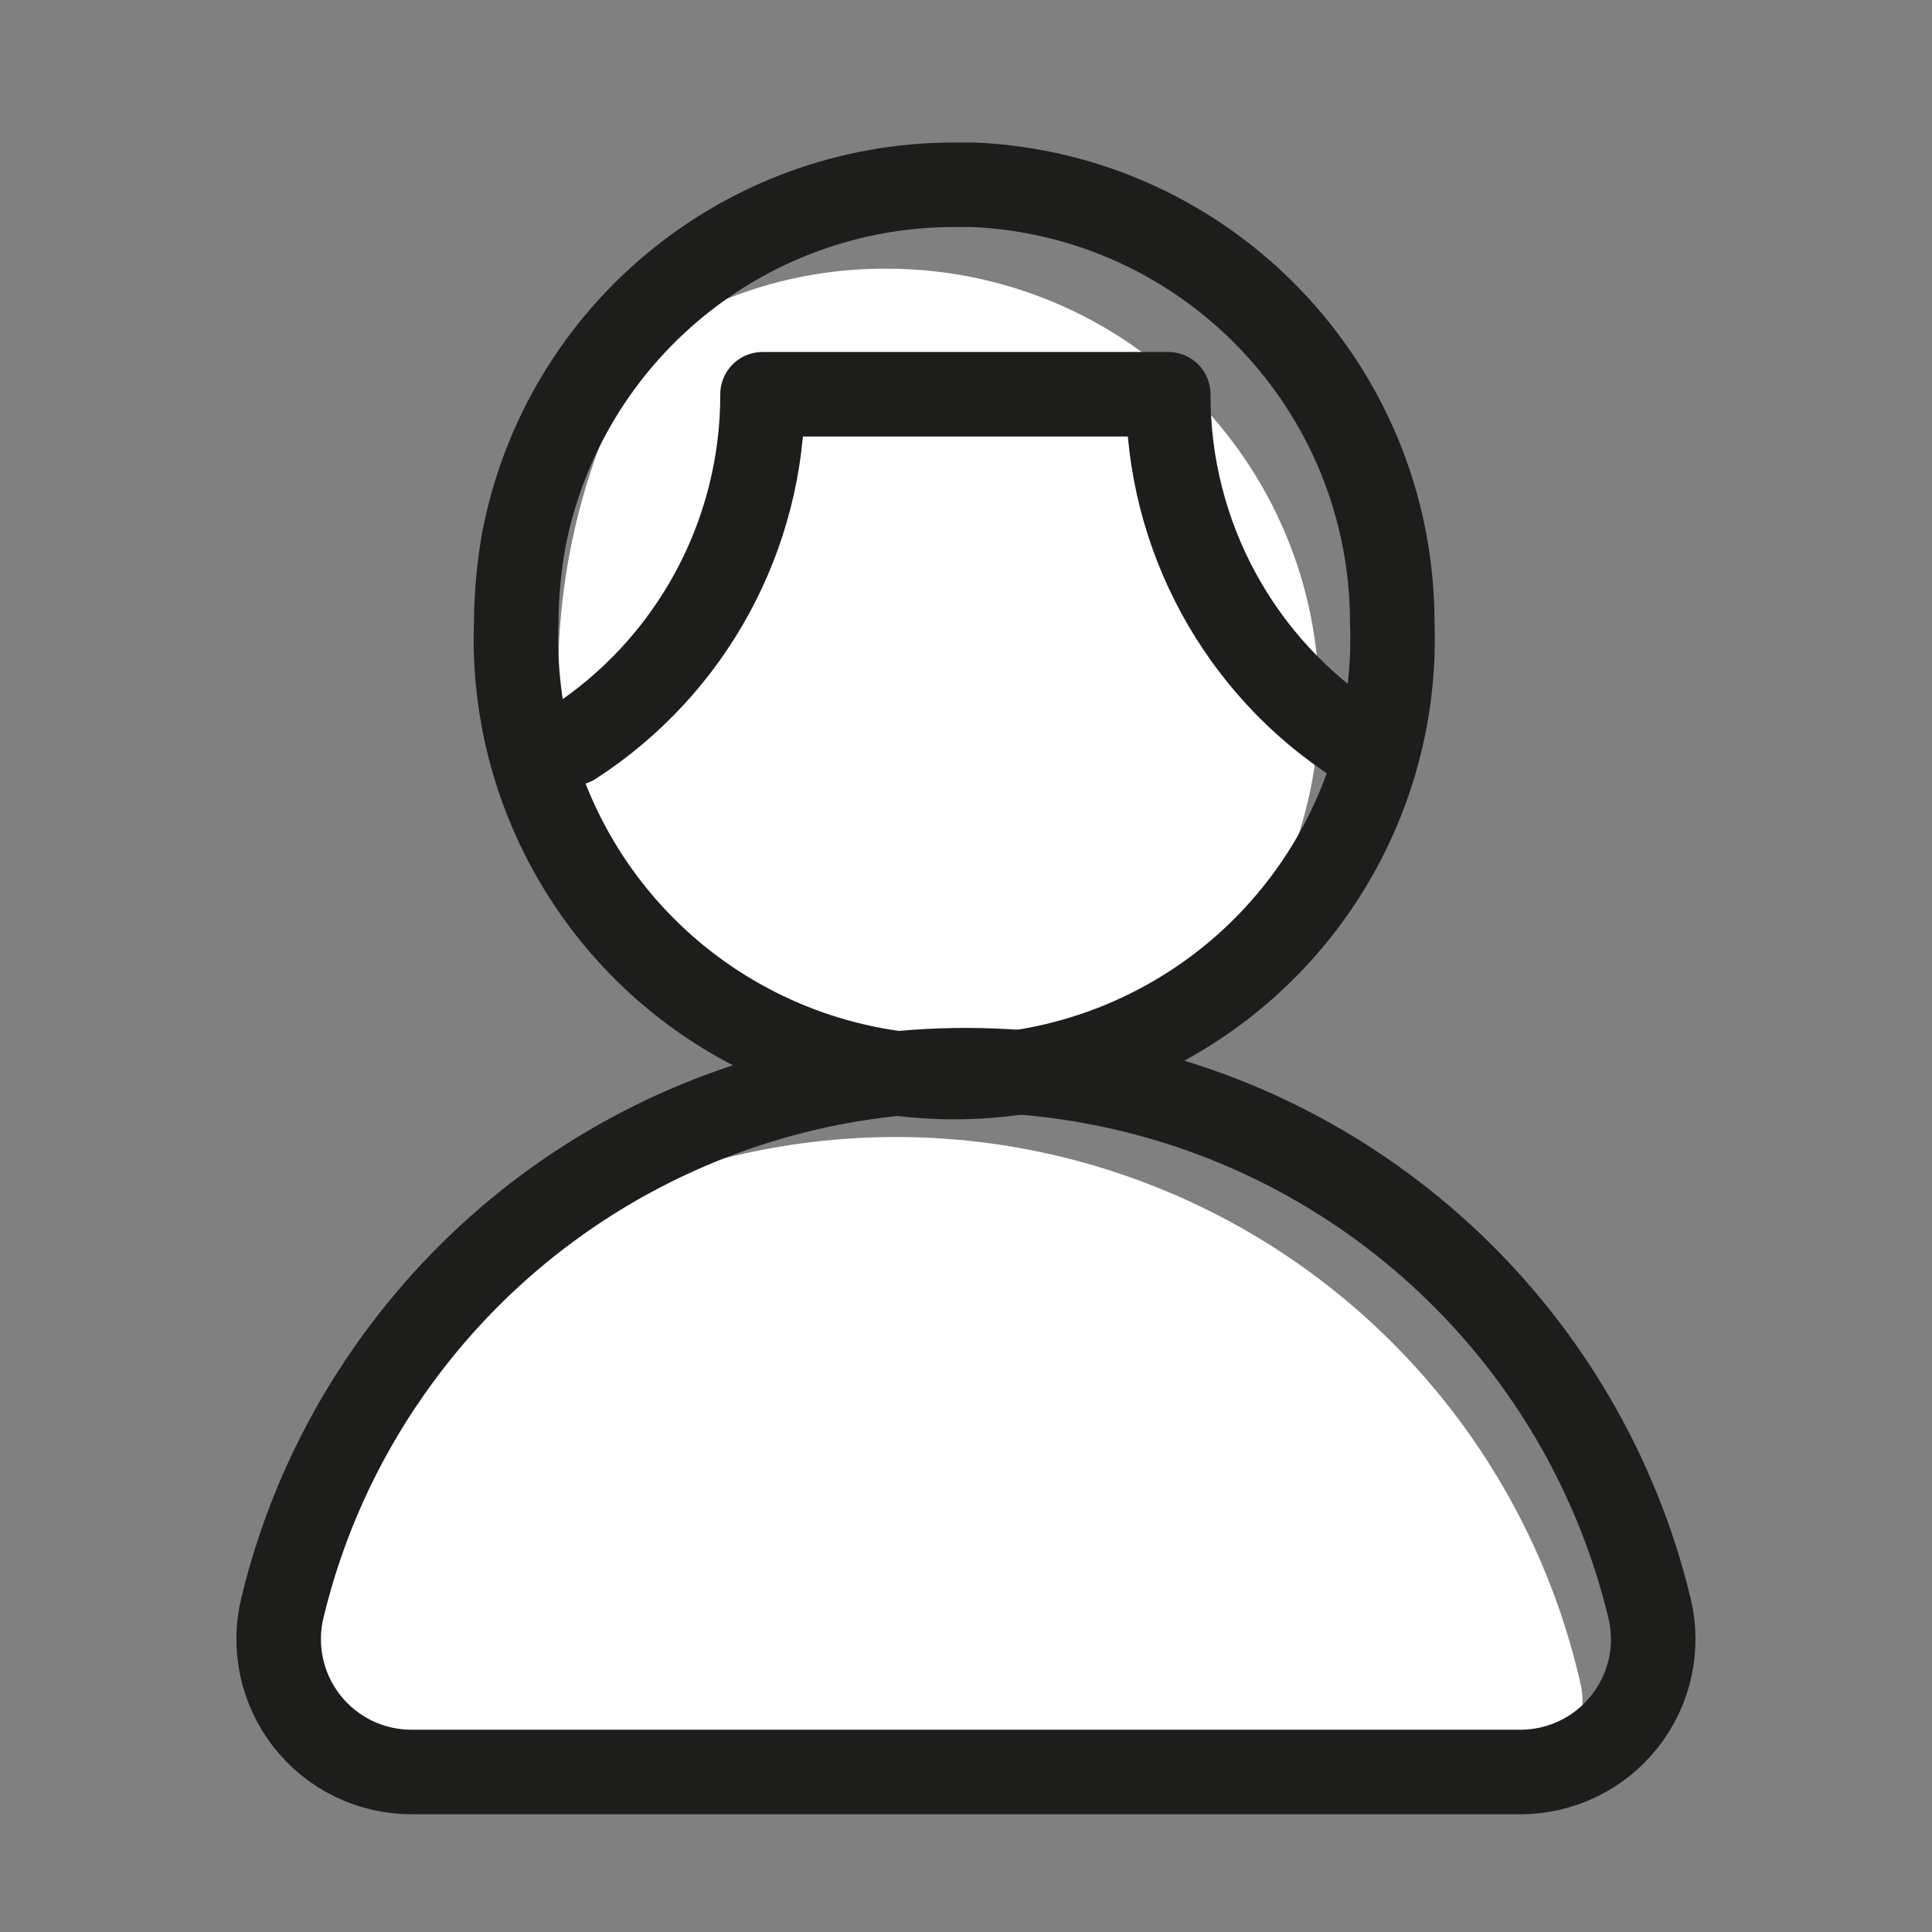 <svg xmlns="http://www.w3.org/2000/svg" width="32" height="32" viewBox="0 0 32 32">
    <rect x="0" y="0" width="32" height="32" fill="#808080" stroke="none"/>
    <g fill="none" fill-rule="evenodd">
        <path fill="#FFF" fill-rule="nonzero" d="M17.85 8.62c.009 1.528-.483 3.017-1.4 4.24-1.221.855-2.653 1.36-4.14 1.46-4 0-7.06-2.49-7.06-6.44.052-1.868.586-3.69 1.55-5.29 1.155-.75 2.503-1.146 3.88-1.14 3.96 0 7.17 3.21 7.17 7.17z" transform="translate(4 3)"/>
        <path stroke="#1D1D1B" stroke-linecap="round" stroke-linejoin="round" stroke-width="1.4" d="M19.06 7.31c.099 2.656-1.262 5.154-3.547 6.511-2.286 1.358-5.13 1.358-7.416 0C5.812 12.464 4.451 9.966 4.55 7.31c.003-.466.046-.931.13-1.39C5.349 2.517 8.332.062 11.8.06h.32c3.88.171 6.938 3.366 6.94 7.25zM18.49 9.31c-1.964-1.265-3.147-3.444-3.14-5.78M5.49 9.31c1.961-1.268 3.144-3.445 3.14-5.78M15.35 3.53L8.63 3.53" transform="translate(4 3)"/>
        <path fill="#FFF" fill-rule="nonzero" d="M20.83 26.57l-18.65-.09c-.407 0-.793-.18-1.056-.49-.264-.309-.378-.718-.314-1.12.371-2.196 1.18-4.294 2.38-6.17 3.092-2.698 7.377-3.567 11.276-2.287 3.899 1.28 6.834 4.521 7.724 8.527.07.403-.04.816-.302 1.13-.262.315-.649.497-1.058.5z" transform="translate(4 3)"/>
        <path stroke="#1D1D1B" stroke-linecap="round" stroke-linejoin="round" stroke-width="1.4" d="M21.18 26.35c.675 0 1.314-.309 1.731-.84.418-.53.569-1.224.409-1.88-1.08-4.457-4.676-7.864-9.184-8.706-4.508-.842-9.09 1.04-11.706 4.806-.82 1.176-1.414 2.496-1.75 3.89-.163.658-.014 1.354.404 1.887.418.534 1.058.844 1.736.843h18.36z" transform="translate(4 3)"/>
    </g>
</svg>
